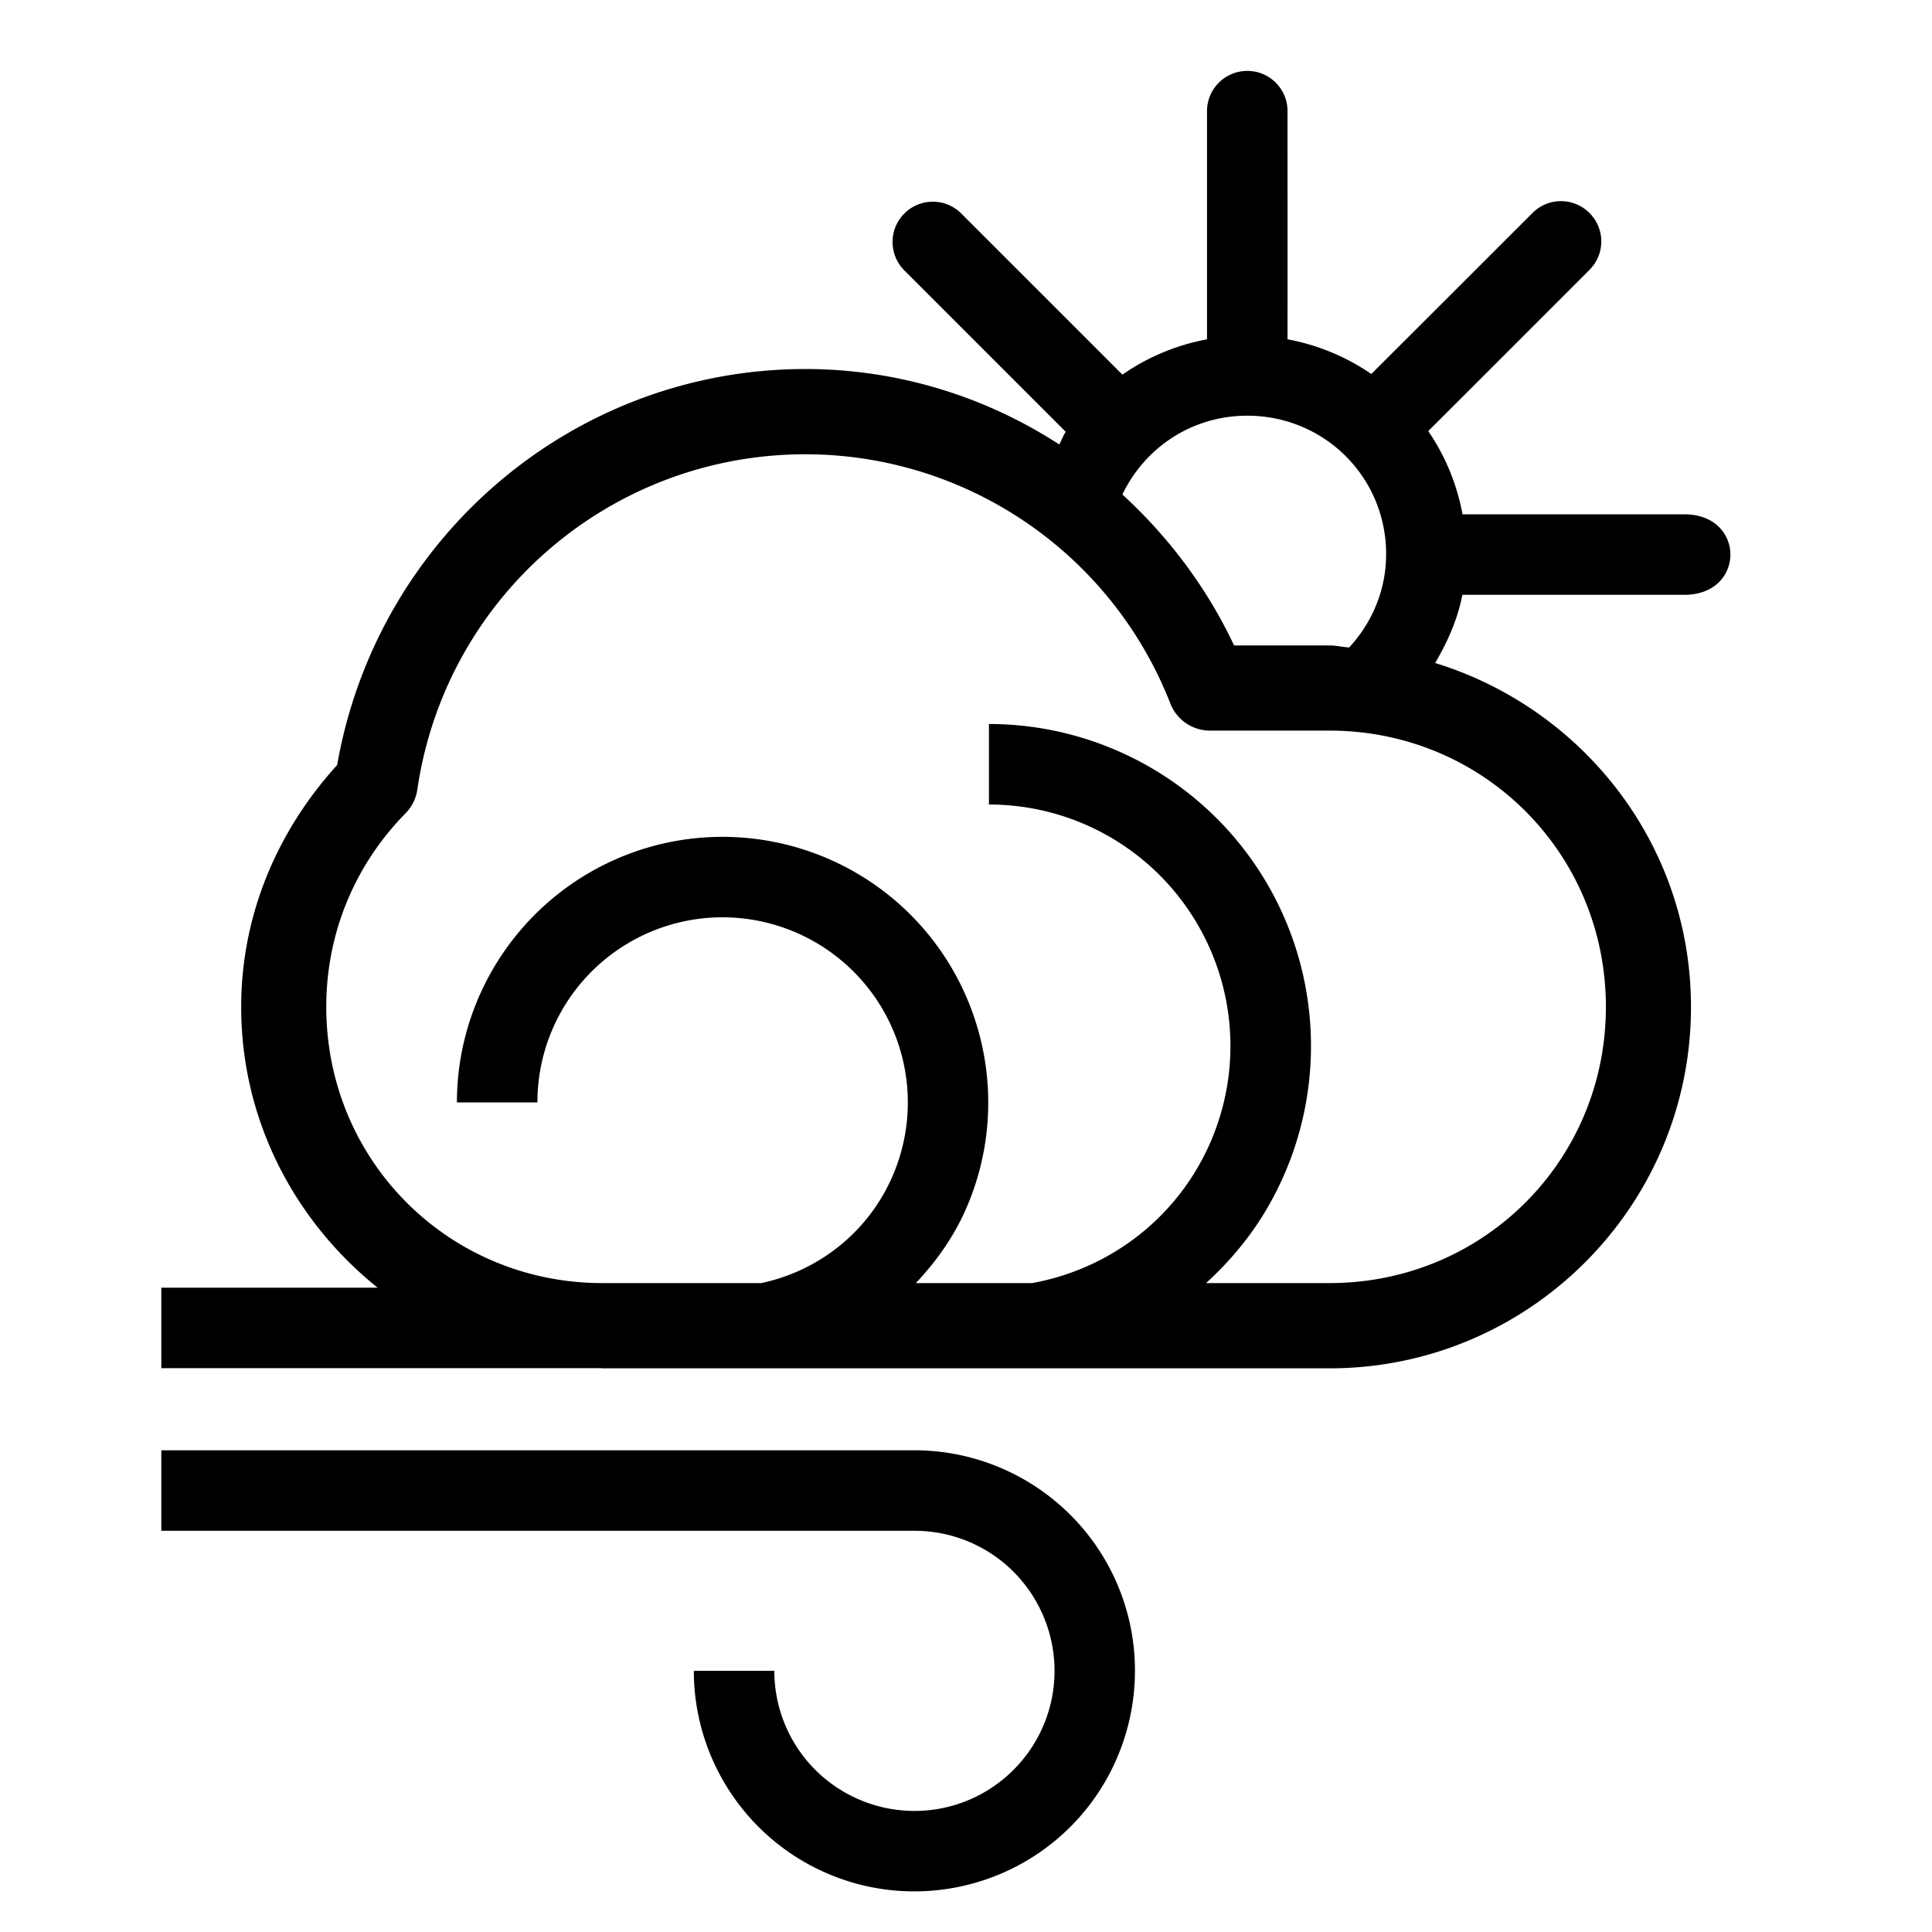 <?xml version="1.0" encoding="UTF-8" standalone="no"?><svg xmlns:svg="http://www.w3.org/2000/svg" xmlns="http://www.w3.org/2000/svg" width="24" height="24" viewBox="0 0 24 24"><path d="M 15.486 0.881 C 15.21 0.885 14.99 1.113 14.994 1.389 L 14.994 4.215 C 14.61 4.287 14.253 4.438 13.943 4.654 C 13.286 3.996 12.618 3.329 11.947 2.658 C 11.751 2.455 11.425 2.455 11.229 2.658 C 11.036 2.856 11.042 3.173 11.24 3.365 L 13.238 5.363 L 13.238 5.365 C 13.206 5.413 13.188 5.471 13.158 5.521 C 12.237 4.924 11.151 4.584 10 4.584 C 7.118 4.588 4.682 6.681 4.188 9.504 C 3.463 10.3 2.996 11.344 2.996 12.508 C 2.996 13.924 3.666 15.173 4.691 15.996 L 2.004 15.996 L 2.004 16.996 L 7.465 16.996 C 7.472 16.996 7.478 16.998 7.484 16.998 L 16.516 16.998 C 18.993 16.998 21.006 14.986 21.006 12.508 C 21.006 10.49 19.662 8.801 17.828 8.236 C 17.981 7.975 18.107 7.696 18.166 7.389 L 20.912 7.389 C 21.69 7.399 21.69 6.379 20.912 6.389 L 18.168 6.389 C 18.098 6.012 17.952 5.661 17.742 5.355 C 18.401 4.697 19.069 4.029 19.74 3.357 C 19.943 3.161 19.942 2.837 19.74 2.641 C 19.542 2.448 19.225 2.452 19.033 2.65 L 17.035 4.646 C 16.727 4.434 16.375 4.286 15.994 4.215 C 15.995 3.283 15.994 2.338 15.994 1.389 C 15.999 1.106 15.769 0.876 15.486 0.881 z M 15.494 5.164 C 16.452 5.164 17.219 5.928 17.219 6.883 C 17.219 7.334 17.042 7.737 16.76 8.043 C 16.677 8.038 16.599 8.018 16.516 8.018 L 15.33 8.018 C 14.99 7.295 14.512 6.665 13.943 6.143 C 14.219 5.564 14.804 5.164 15.494 5.164 z M 10 5.643 L 10.002 5.643 C 12.009 5.644 13.807 6.871 14.539 8.74 A 0.529 0.529 0 0 0 15.031 9.076 L 16.516 9.076 C 18.425 9.076 19.949 10.598 19.949 12.508 C 19.949 14.418 18.425 15.939 16.516 15.939 L 14.982 15.939 C 15.28 15.667 15.543 15.353 15.75 14.994 C 16.464 13.757 16.464 12.231 15.75 10.994 C 15.036 9.757 13.713 8.994 12.285 8.994 L 12.285 9.994 C 13.358 9.994 14.347 10.565 14.883 11.494 C 15.419 12.423 15.419 13.565 14.883 14.494 C 14.438 15.265 13.68 15.783 12.822 15.939 L 11.377 15.939 C 11.644 15.656 11.871 15.332 12.025 14.959 C 12.536 13.727 12.253 12.306 11.311 11.363 C 10.368 10.42 8.947 10.136 7.715 10.646 C 6.483 11.157 5.676 12.362 5.676 13.695 L 6.676 13.695 C 6.676 12.764 7.235 11.927 8.096 11.57 C 8.956 11.214 9.945 11.412 10.604 12.07 C 11.262 12.729 11.458 13.715 11.102 14.576 C 10.808 15.285 10.187 15.784 9.457 15.939 L 7.484 15.939 C 5.575 15.939 4.053 14.418 4.053 12.508 C 4.053 11.565 4.428 10.723 5.037 10.104 A 0.529 0.529 0 0 0 5.184 9.809 C 5.535 7.414 7.58 5.647 10 5.643 z M 2.004 18.016 L 2.004 19.016 L 11.359 19.016 C 12.065 19.016 12.697 19.438 12.967 20.09 C 13.237 20.741 13.088 21.488 12.59 21.986 C 12.091 22.485 11.345 22.633 10.693 22.363 C 10.042 22.093 9.619 21.461 9.619 20.756 L 8.619 20.756 C 8.619 21.863 9.288 22.864 10.311 23.287 C 11.333 23.711 12.514 23.476 13.297 22.693 C 14.079 21.911 14.314 20.73 13.891 19.707 C 13.467 18.684 12.466 18.016 11.359 18.016 L 2.004 18.016 z " /></svg>
